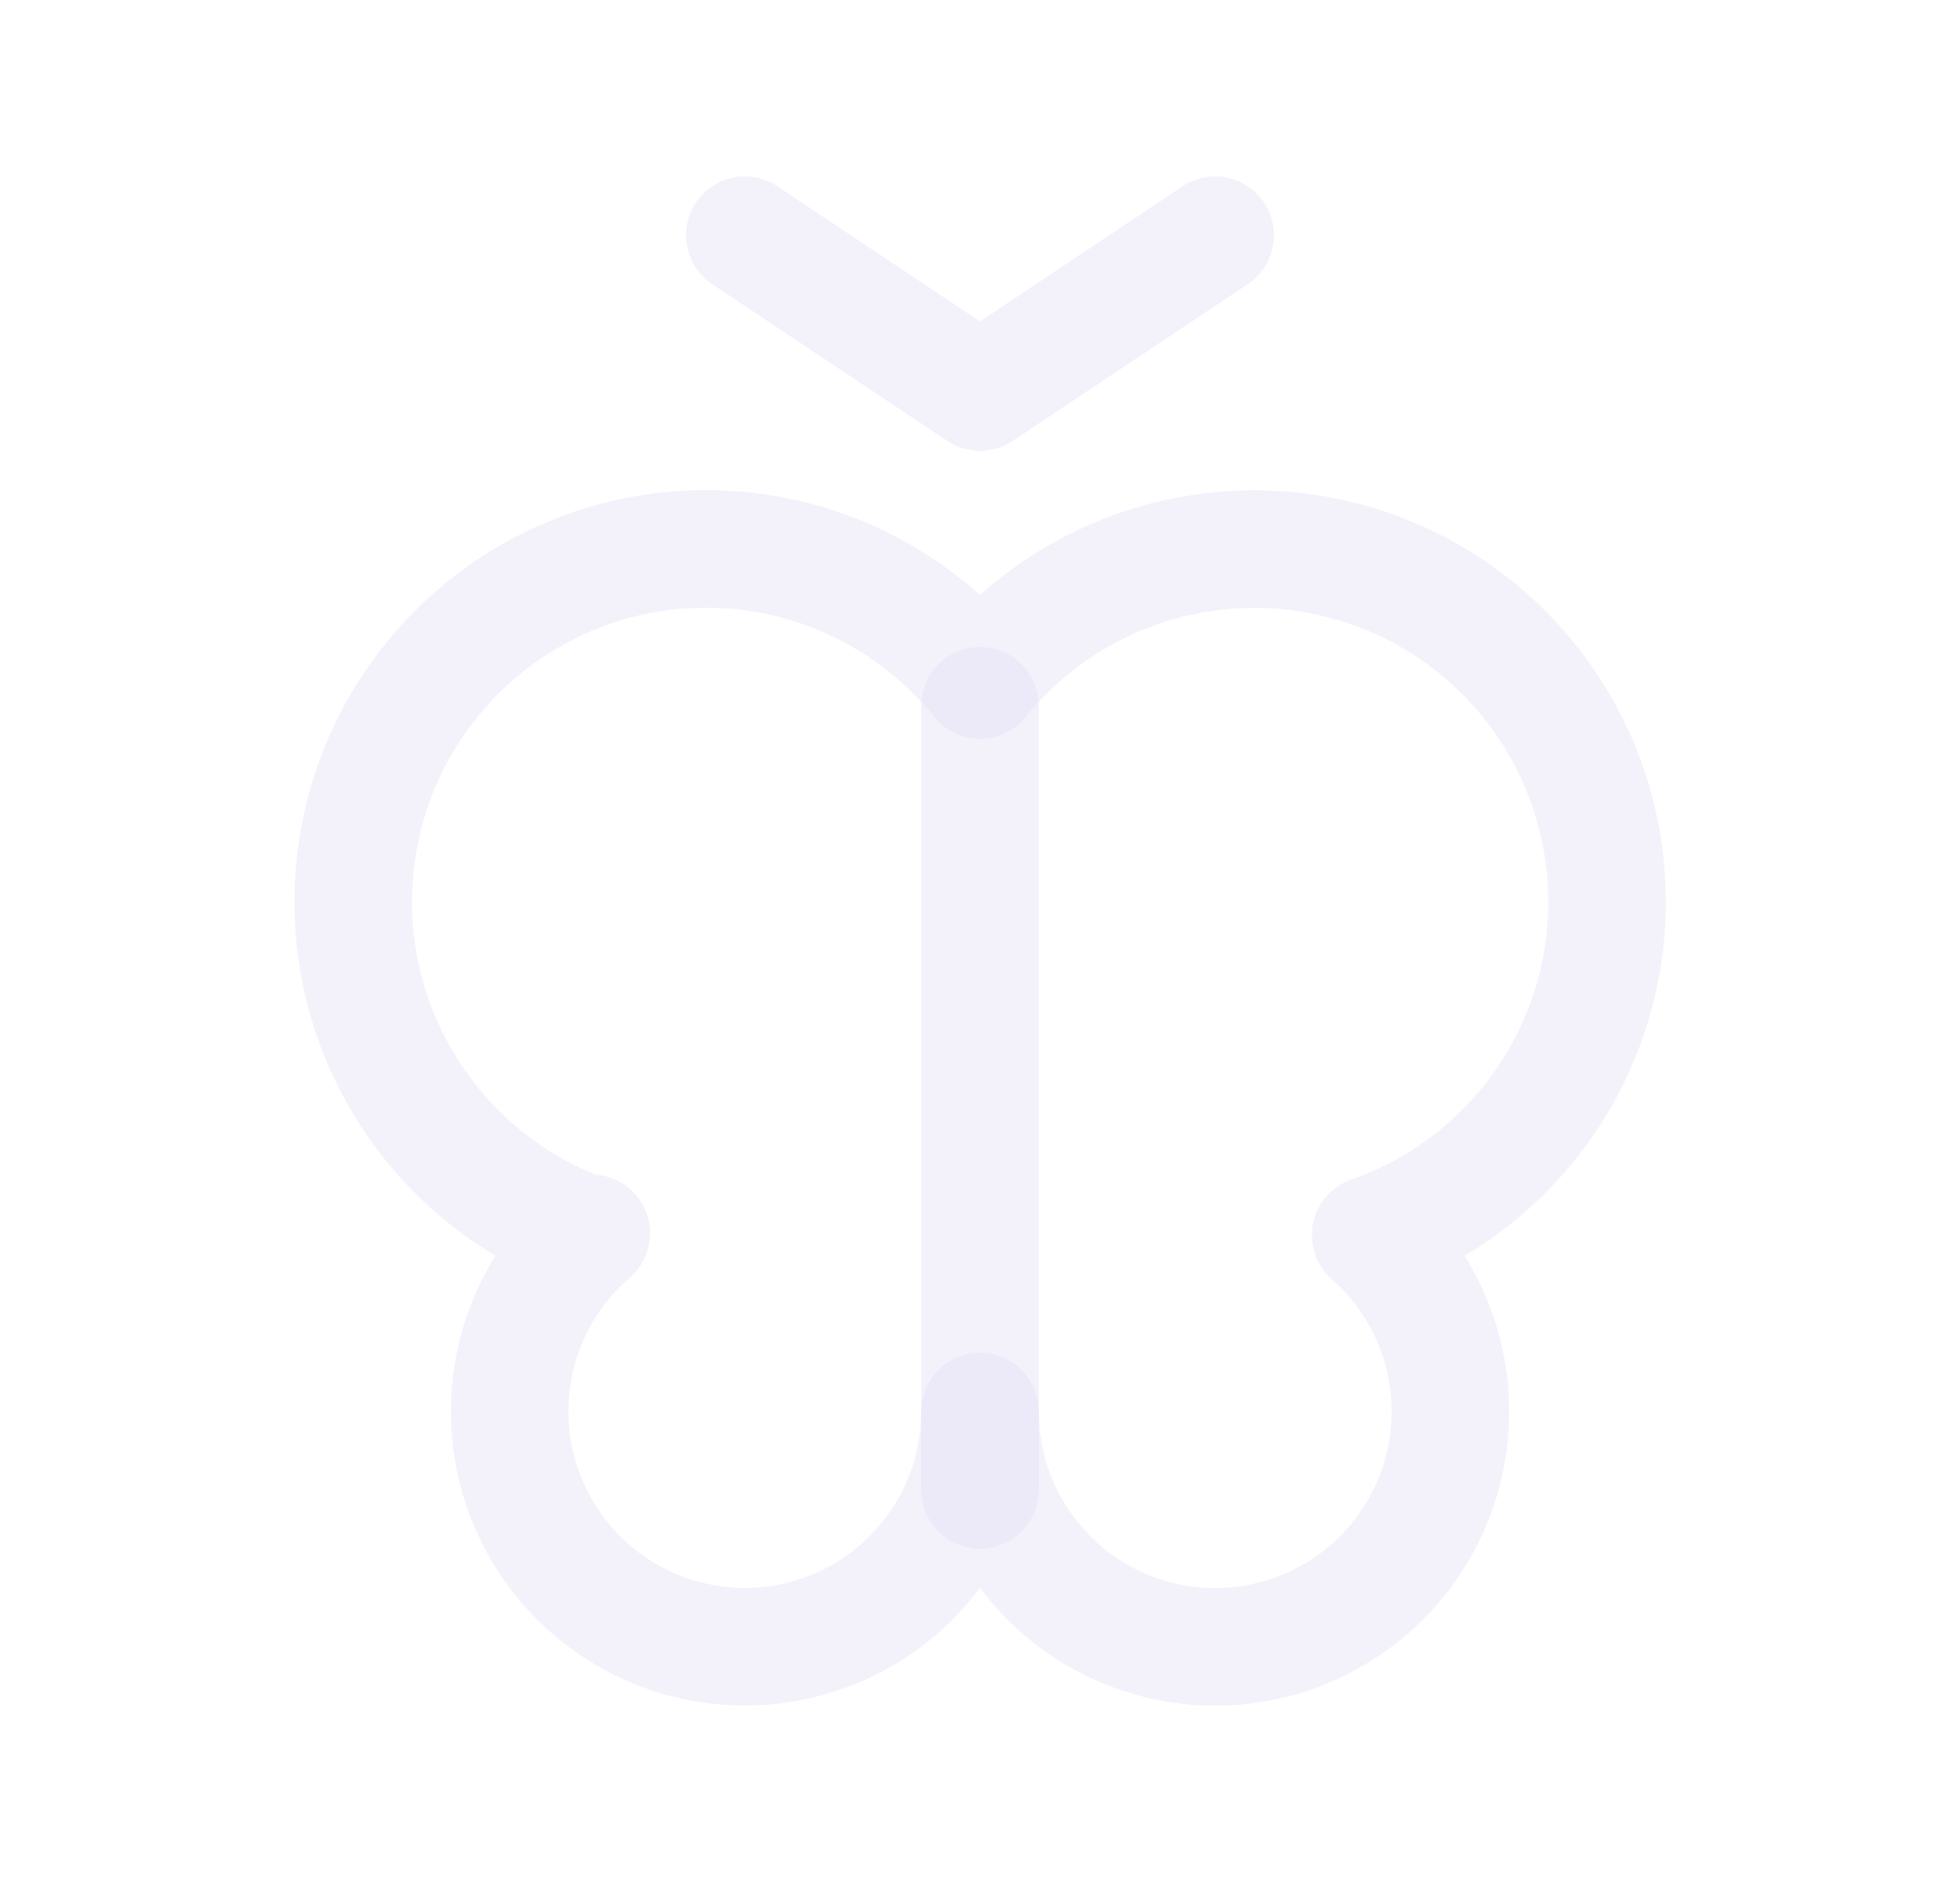 <svg width="25" height="24" viewBox="0 0 25 24" fill="none" xmlns="http://www.w3.org/2000/svg">
<path fill-rule="evenodd" clip-rule="evenodd" d="M12.495 18.176C12.415 19.537 11.427 20.673 10.09 20.941C8.753 21.209 7.403 20.542 6.805 19.317C6.206 18.092 6.509 16.617 7.542 15.727L7.517 15.75C5.448 15.024 4.203 12.912 4.569 10.75C4.936 8.587 6.807 7.004 9 7C10.414 7 11.675 7.652 12.5 8.671C13.701 7.188 15.707 6.623 17.505 7.262C19.303 7.901 20.503 9.605 20.498 11.514C20.493 13.422 19.285 15.12 17.483 15.75C18.52 16.663 18.799 18.166 18.159 19.391C17.519 20.615 16.126 21.244 14.784 20.915C13.443 20.585 12.499 19.381 12.5 18L12.495 18.176Z" stroke="#E1DEF5" stroke-opacity="0.4" stroke-width="1.5" stroke-linecap="round" stroke-linejoin="round"/>
<path d="M12.5 19V9" stroke="#E1DEF5" stroke-opacity="0.4" stroke-width="1.5" stroke-linecap="round" stroke-linejoin="round"/>
<path d="M9.5 3L12.5 5L15.5 3" stroke="#E1DEF5" stroke-opacity="0.4" stroke-width="1.5" stroke-linecap="round" stroke-linejoin="round"/>
</svg>
